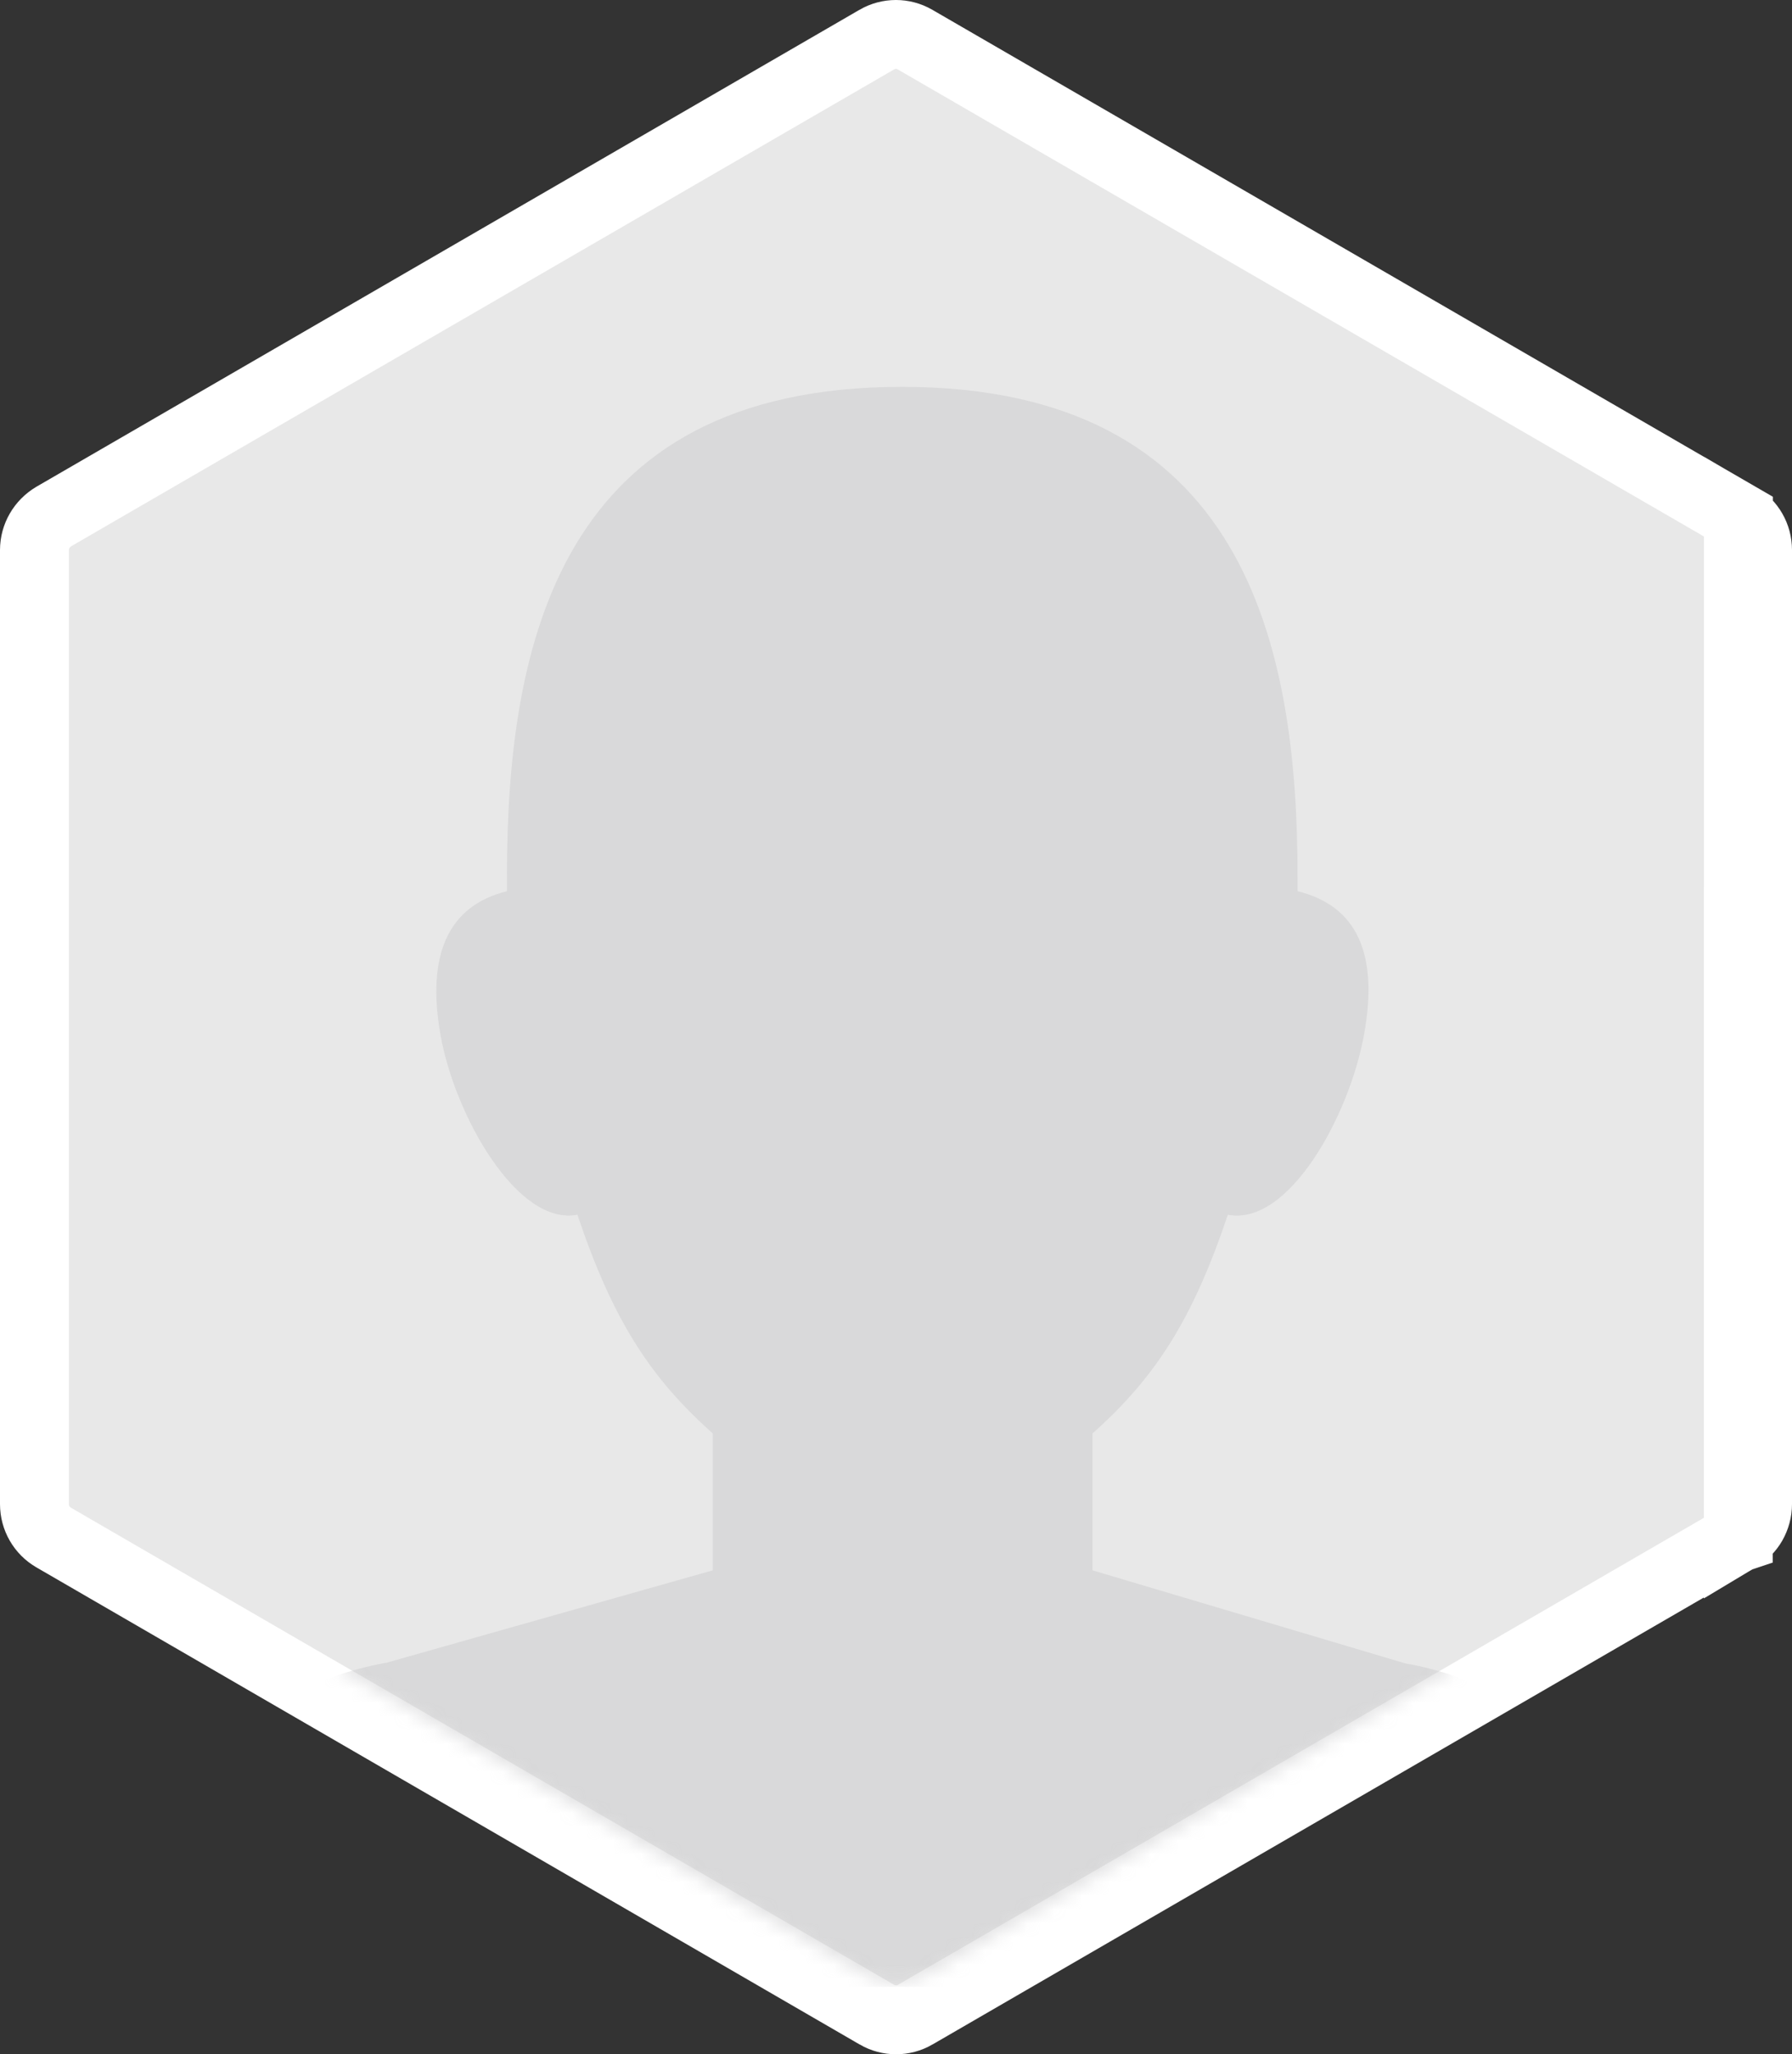 <svg width="130" height="149" viewBox="0 0 130 149" fill="none" xmlns="http://www.w3.org/2000/svg">
<rect x="0" y="0" width="130" height="149" fill="#333333" stroke="none"/>
<path d="M126.104 111.534C126.533 111.278 126.884 110.917 127.122 110.508C127.37 110.067 127.5 109.594 127.5 109.096V39.893C127.5 38.885 126.967 37.968 126.115 37.473L126.104 111.534ZM126.104 111.534C126.101 111.535 126.098 111.537 126.096 111.538L66.395 146.126C66.394 146.127 66.394 146.127 66.393 146.128C65.53 146.624 64.481 146.624 63.618 146.128C63.617 146.127 63.617 146.127 63.616 146.126L3.887 111.517C3.887 111.517 3.886 111.517 3.886 111.516C3.033 111.021 2.5 110.104 2.5 109.096V39.893C2.5 39.399 2.633 38.917 2.875 38.498C3.112 38.086 3.465 37.723 3.897 37.466L63.605 2.874C63.606 2.873 63.606 2.873 63.607 2.872C64.47 2.376 65.519 2.376 66.383 2.873C66.383 2.873 66.384 2.873 66.384 2.874L126.113 37.472L126.104 111.534Z" fill="#E8E8E8" stroke="white" stroke-width="5"/>
<mask id="mask0" mask-type="alpha" maskUnits="userSpaceOnUse" x="5" y="6" width="120" height="138">
<path fill-rule="evenodd" clip-rule="evenodd" d="M124.128 109.42C123.711 110.148 123.1 110.773 122.357 111.214L67.4 143.173C65.894 144.044 64.052 144.044 62.546 143.173L7.578 111.204C6.082 110.332 5.156 108.723 5.156 106.971V43.053C5.156 42.182 5.39 41.342 5.808 40.614C6.225 39.886 6.835 39.261 7.578 38.82L62.535 6.861C64.042 5.99 65.884 5.99 67.39 6.861L122.357 38.82C123.853 39.691 124.78 41.3 124.78 43.053V106.971C124.78 107.852 124.545 108.682 124.128 109.42Z" fill="black"/>
</mask>
<g mask="url(#mask0)">
<path opacity="0.5" d="M122.672 144.104L122.296 143.137C118.444 131.236 113.042 122.606 101.92 120.642L79.252 113.898V103.971C83.864 99.869 86.541 95.641 89.074 88.104C93.446 88.965 97.856 81.021 98.944 75.09C100.033 69.159 98.424 65.696 94.13 64.641C94.13 64.293 94.13 63.935 94.13 63.596C94.13 46.771 90.335 28.059 65.424 28.059C40.512 28.059 36.776 46.771 36.776 63.596C36.776 63.935 36.776 64.293 36.776 64.641C32.519 65.696 30.921 69.237 31.961 75.09C33.001 80.944 37.556 88.955 41.889 88.104C44.422 95.641 47.099 99.869 51.711 103.971V113.898L28.07 120.593C16.948 122.557 11.556 131.188 7.704 143.137L7.328 144.104" fill="#CACBCC"/>
</g>
</svg>
